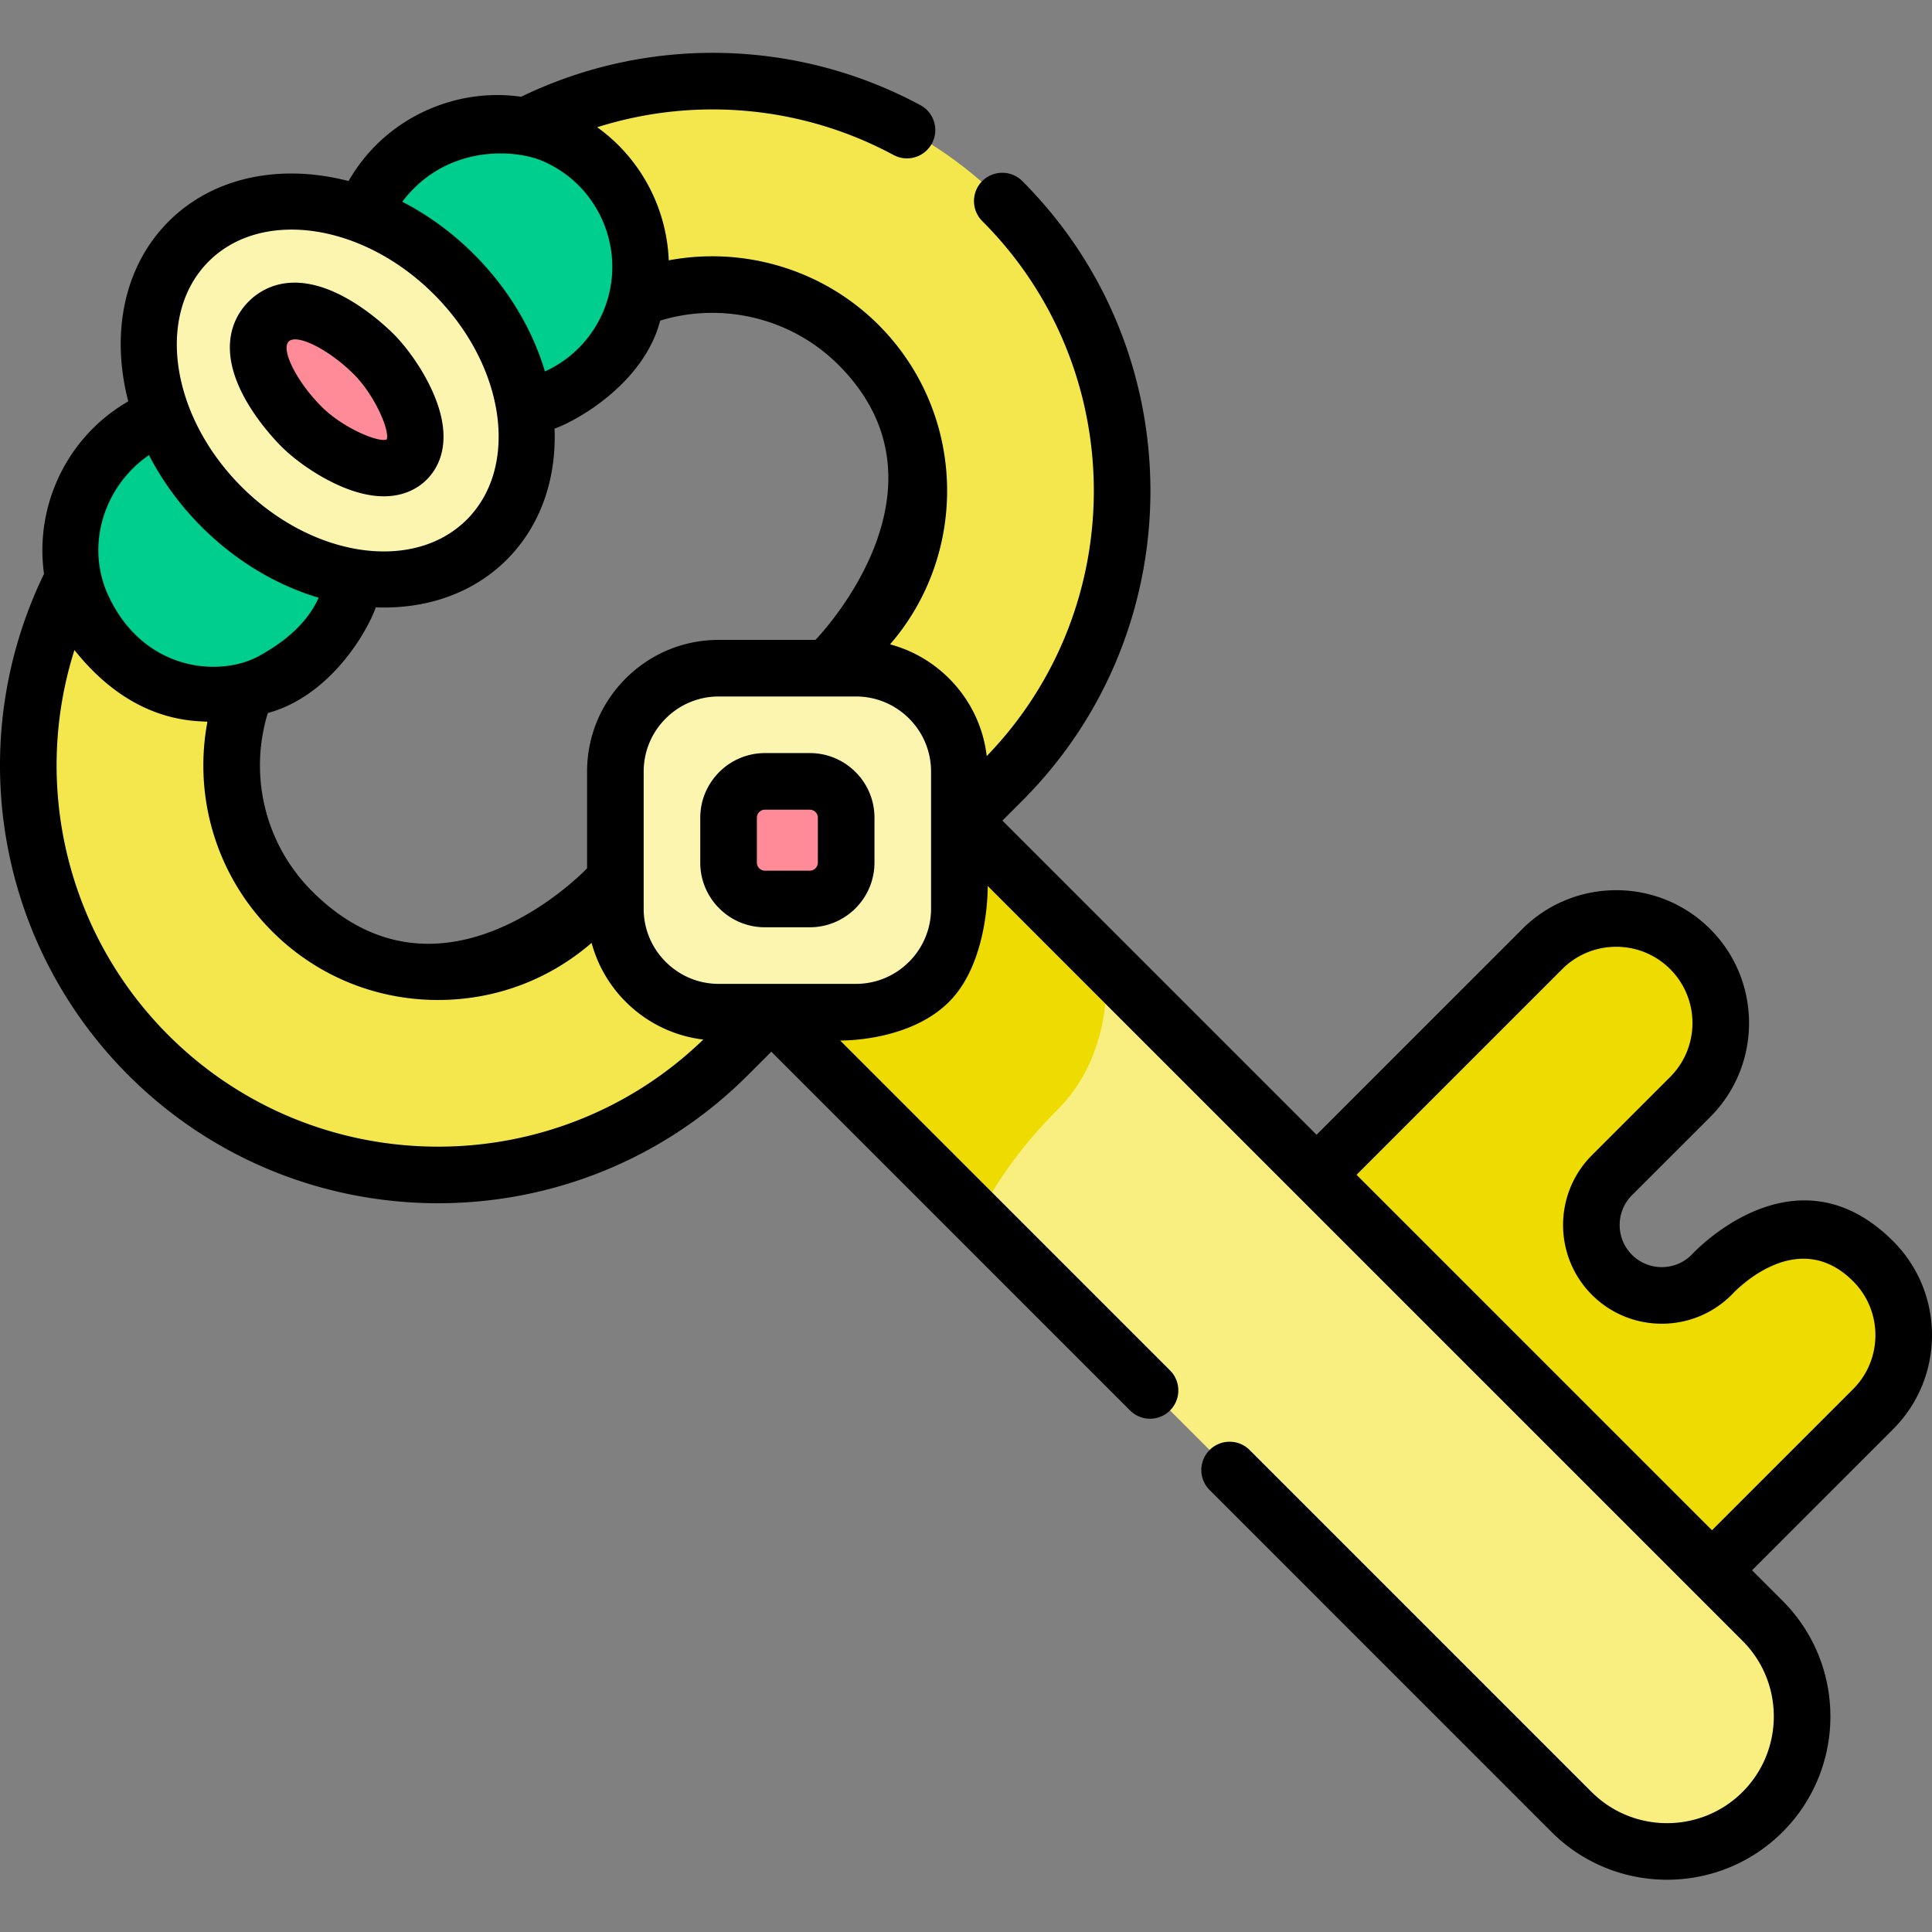 <svg height="512pt" viewBox="0 -14 512.001 512" width="512pt" xmlns="http://www.w3.org/2000/svg"><rect x="0" y="-14" width="512.001" height="512" fill="#808080" stroke="none"/><path d="m408.71 237.516-74.929 74.933 104.801 104.805 57.816-57.82c10.825-10.825 10.825-28.375 0-39.204-10.824-10.824-28.375-10.824-39.199 0l-3.61 3.61c-7.288 7.293-19.109 7.293-26.398 0-7.293-7.29-7.293-19.11 0-26.399l20.723-20.722c10.824-10.828 10.824-28.38 0-39.203-10.828-10.828-28.379-10.828-39.203 0zm0 0" fill="#eedb00"/><path d="m265.617 192.89-72.722 72.727c-42.348 42.348-111.247 42.348-153.594-.004-42.348-42.347-42.348-111.25 0-153.597l72.722-72.727c42.344-42.348 111.247-42.348 153.594 0 42.344 42.348 42.344 111.254 0 153.602zM77.41 150.126c-21.332 21.332-21.332 56.047 0 77.379 21.332 21.332 56.043 21.332 77.375 0l72.723-72.727c21.332-21.332 21.332-56.047 0-77.379-21.332-21.335-56.043-21.335-77.375 0zm0 0" fill="#f4e74d"/><path d="M94.703 131.766c0 20.984-17.008 37.992-37.992 37.992-20.98 0-37.992-17.008-37.992-37.992S35.73 93.773 56.71 93.773c20.984 0 37.992 17.008 37.992 37.993zM169.77 56.7c0 20.984-17.012 37.991-37.997 37.991-20.98 0-37.992-17.007-37.992-37.992s17.012-37.992 37.992-37.992c20.985 0 37.997 17.008 37.997 37.992zm0 0" fill="#00ce8e"/><path d="M467.105 466.184c-13.984 13.984-36.652 13.984-50.636 0L191.168 240.87l50.633-50.637 225.304 225.313c13.98 13.98 13.98 36.652 0 50.637zm0 0" fill="#f9ee80"/><path d="M259.14 308.844c4.055-8.16 10.575-18.223 21.028-28.676 10.988-10.988 13.598-25.598 13.086-38.48L241.8 190.233l-50.633 50.637zm0 0" fill="#eedb00"/><path d="M120.297 58.695C98.48 36.88 67.004 32.977 49.992 49.988c-17.008 17.008-13.11 48.485 8.711 70.305 21.82 21.82 53.297 25.719 70.305 8.71 17.012-17.01 13.11-48.487-8.711-70.308zm0 0" fill="#fcf5af"/><path d="M107.797 107.785c-6.629 6.633-22.113-2.941-27.879-8.707-5.766-5.77-16.606-19.984-8.711-27.883 7.895-7.894 22.113 2.946 27.879 8.711 5.77 5.766 15.34 21.25 8.71 27.88zm0 0" fill="#ff8a98"/><path d="M226.813 254.238h-36.301c-15.149 0-27.43-12.277-27.43-27.425v-36.31c0-15.148 12.281-27.429 27.43-27.429h36.3c15.149 0 27.43 12.281 27.43 27.43v36.309c0 15.148-12.281 27.425-27.43 27.425zm0 0" fill="#fcf5af"/><path d="M193.078 214.586v-11.86c0-5.331 4.324-9.652 9.652-9.652h11.86a9.65 9.65 0 0 1 9.652 9.653v11.859a9.65 9.65 0 0 1-9.652 9.652h-11.86c-5.328 0-9.652-4.32-9.652-9.652zm0 0" fill="#ff8a98"/><path d="M113.102 113.09c2.988-2.988 7.21-9.887 1.898-22.48-2.902-6.887-7.531-12.926-10.61-16.008-1.699-1.7-7.824-7.512-15.285-10.977-12.437-5.777-19.875-1.059-23.199 2.266-3.328 3.328-8.043 10.765-2.27 23.203 3.47 7.465 9.282 13.586 10.977 15.285 3.082 3.082 9.121 7.707 16.008 10.61 12.594 5.312 19.488 1.09 22.48-1.9zM76.512 76.5c2.16-2.16 10.715 2.152 17.273 8.71 5.606 5.606 9.563 14.993 8.695 17.259-2.265.867-11.652-3.09-17.257-8.696-6.559-6.558-10.871-15.113-8.711-17.273zM202.73 185.574c-9.457 0-17.152 7.696-17.152 17.153v11.859a17.03 17.03 0 0 0 5.027 12.129 17.04 17.04 0 0 0 12.125 5.023h11.864c4.726 0 9.015-1.922 12.12-5.027a17.104 17.104 0 0 0 5.032-12.125v-11.86a17.05 17.05 0 0 0-5.023-12.128 17.05 17.05 0 0 0-12.13-5.024zm14.012 17.153v11.859a2.156 2.156 0 0 1-2.148 2.156l-11.864-.004c-.734 0-1.234-.34-1.523-.629a2.126 2.126 0 0 1-.629-1.523v-11.86c0-1.187.965-2.152 2.152-2.152h11.86c.738 0 1.234.344 1.523.63.29.288.633.784.63 1.523zm0 0"/><path d="m403.41 232.21-54.512 54.517-83.253-83.258 5.277-5.278c45.27-45.273 45.27-118.933-.004-164.207a7.497 7.497 0 0 0-10.606 0c-2.925 2.926-2.925 7.676 0 10.606 39.024 39.023 39.415 102.27 1.18 141.785-.906-7.766-4.367-14.957-9.976-20.57-4.407-4.403-9.782-7.48-15.641-9.043 21.129-24.414 20.121-61.485-3.063-84.668-14.636-14.637-35.593-20.864-55.585-17.102-.543-13.86-7.434-27.015-18.97-35.273 25.888-8.192 54.274-5.715 78.548 7.355a7.503 7.503 0 0 0 10.16-3.047 7.5 7.5 0 0 0-3.05-10.16c-32.852-17.691-72.27-18.48-105.802-2.226-7.82-1.114-15.832-.168-23.355 2.867-9.555 3.855-17.34 10.672-22.387 19.472-17.762-4.625-35.691-1.285-47.676 10.7-11.988 11.988-15.328 29.918-10.703 47.683-16.203 9.325-24.851 27.621-22.324 45.715C-9.93 182.618-1.008 235.91 34 270.918c45.27 45.273 118.93 45.273 164.2.004l6.206-6.207 95.063 95.066a7.497 7.497 0 0 0 10.605 0 7.51 7.51 0 0 0 0-10.61l-87.43-87.429s18.192.426 28.86-10.242c10.664-10.668 10.242-30.719 10.242-30.719l200.059 200.07c11.03 11.036 11.035 28.993 0 40.028-11.04 11.039-28.996 11.039-40.032 0l-90.605-90.61a7.497 7.497 0 0 0-10.606 0 7.497 7.497 0 0 0 0 10.606l90.606 90.613c16.887 16.883 44.355 16.883 61.242 0 16.883-16.886 16.883-44.36 0-61.246l-8.105-8.101 37.398-37.403c13.73-13.73 13.73-36.078 0-49.808-26.277-26.278-53.418 3.61-53.418 3.61-4.351 4.35-11.437 4.35-15.793 0-4.351-4.356-4.351-11.442 0-15.798l20.727-20.722c13.73-13.73 13.73-36.079 0-49.81-13.735-13.733-36.078-13.733-49.809 0zM222.203 82.7c32.953 32.952-6.098 72.874-6.098 72.874h-25.593c-9.332 0-18.102 3.633-24.7 10.23-6.597 6.598-10.23 15.372-10.23 24.7v25.598s-38.332 40.636-72.867 6.097c-12.445-12.445-16.84-30.597-11.738-47.238 16.613-4.54 26.343-21.574 28.617-28.008 13.21.52 25.66-3.59 34.718-12.648 9.06-9.059 13.168-21.512 12.649-34.72 6.434-2.276 23.773-12.312 27.996-28.616 16.621-5.074 34.898-.614 47.246 11.73zm-78.496-54.063c15.473 6.578 22.707 24.52 16.129 39.996a30.46 30.46 0 0 1-15.422 15.808c-3.27-10.992-9.59-21.828-18.812-31.05-5.809-5.813-12.266-10.457-18.993-13.926 11.461-15.137 29.602-14.016 37.098-10.828zM55.301 55.285c14.054-14.058 40.836-10.148 59.695 8.711s22.77 45.645 8.711 59.7c-14.059 14.058-40.836 10.152-59.7-8.708-18.859-18.863-22.765-45.644-8.706-59.703zM39.484 106.61c3.47 6.727 8.114 13.176 13.918 18.985 9.223 9.222 20.059 15.543 31.055 18.812-3.098 6.809-8.965 11.625-15.648 15.352-10.504 5.86-30.766 4.168-40.086-15.895-6.246-13.437-1.036-29.18 10.761-37.254zm5.121 153.704c-26.984-26.985-36.168-66.446-24.878-102.051 14.73 18.539 30.168 18.789 35.253 18.984-3.789 19.984 2.38 40.813 17.13 55.563 11.734 11.734 27.355 18.195 43.988 18.195 15.12 0 29.394-5.352 40.683-15.137 3.653 13.594 15.32 23.934 29.606 25.621-39.516 38.239-102.762 37.848-141.782-1.176zm202.137-33.504c0 10.992-8.937 19.933-19.93 19.93h-36.304c-5.32 0-10.324-2.071-14.09-5.837a19.771 19.771 0 0 1-5.836-14.09v-36.308c0-5.324 2.07-10.328 5.836-14.094a19.812 19.812 0 0 1 14.094-5.836h36.304a19.81 19.81 0 0 1 14.09 5.836 19.803 19.803 0 0 1 5.836 14.094zm195.867 44.605-20.722 20.723c-10.203 10.203-10.203 26.804 0 37.008 10.199 10.203 26.8 10.203 37.004 0 0 0 16.933-18.88 32.203-3.61 7.883 7.887 7.883 20.715 0 28.598l-37.399 37.398-94.195-94.199 54.516-54.516c7.882-7.882 20.71-7.882 28.593 0 7.883 7.883 7.883 20.711 0 28.598zm0 0"/></svg>